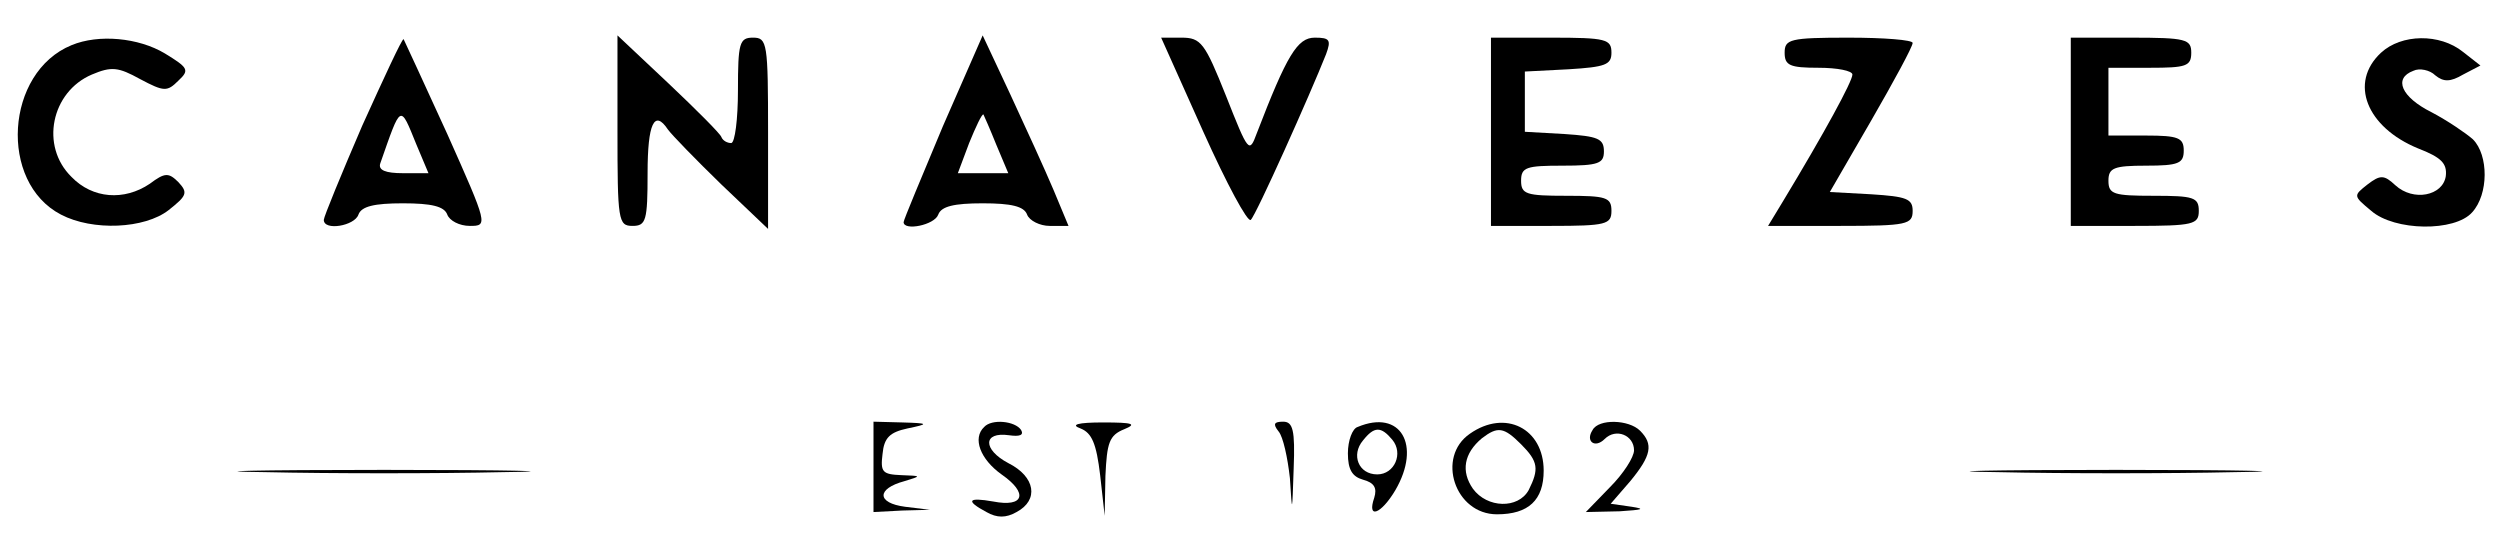 <?xml version="1.0" standalone="no"?>
<!DOCTYPE svg PUBLIC "-//W3C//DTD SVG 20010904//EN"
 "http://www.w3.org/TR/2001/REC-SVG-20010904/DTD/svg10.dtd">
<svg version="1.0" xmlns="http://www.w3.org/2000/svg"
 width="332pt" height="73pt" viewBox="0 0 332 73"
 preserveAspectRatio="xMidYMid meet">

<g transform="translate(0,73) scale(0.1,-0.1)"
fill="#000000" stroke="none">
<path d="M95 670 c-88 -36 -97 -182 -14 -225 42 -22 111 -19 143 6 24 19 26
23 13 37 -13 13 -18 13 -38 -2 -34 -23 -76 -20 -104 9 -42 41 -27 113 27 136
26 11 35 10 64 -6 32 -17 36 -17 51 -2 15 14 13 17 -18 36 -35 21 -88 26 -124
11z"/>
<path d="M481 563 c-28 -65 -51 -121 -51 -125 0 -15 41 -8 46 7 4 11 21 15 59
15 38 0 55 -4 59 -15 3 -8 16 -15 30 -15 24 0 24 1 -30 122 -31 68 -57 124
-58 126 -2 1 -26 -51 -55 -115z m72 -25 l16 -38 -34 0 c-23 0 -33 4 -30 13 28
80 26 79 48 25z"/>
<path d="M820 557 c0 -120 1 -127 20 -127 18 0 20 7 20 70 0 66 9 85 27 58 5
-7 37 -40 71 -73 l62 -59 0 127 c0 120 -1 127 -20 127 -18 0 -20 -7 -20 -70 0
-38 -4 -70 -9 -70 -5 0 -11 3 -13 8 -1 4 -33 36 -70 71 l-68 64 0 -126z"/>
<path d="M1252 562 c-28 -67 -52 -124 -52 -127 0 -12 41 -4 46 10 4 11 21 15
59 15 38 0 55 -4 59 -15 3 -8 17 -15 30 -15 l25 0 -20 48 c-11 26 -37 83 -57
126 l-37 79 -53 -121z m71 -24 l16 -38 -34 0 -33 0 15 40 c9 22 17 39 19 38 1
-2 9 -20 17 -40z"/>
<path d="M1598 555 c31 -69 59 -121 63 -117 7 6 79 167 100 220 7 19 5 22 -15
22 -23 0 -37 -23 -77 -127 -10 -27 -11 -26 -41 50 -28 70 -33 77 -59 77 l-27
0 56 -125z"/>
<path d="M1980 555 l0 -125 80 0 c73 0 80 2 80 20 0 18 -7 20 -60 20 -53 0
-60 2 -60 20 0 18 7 20 55 20 48 0 55 3 55 19 0 17 -8 20 -52 23 l-53 3 0 40
0 40 58 3 c49 3 57 6 57 22 0 18 -7 20 -80 20 l-80 0 0 -125z"/>
<path d="M2370 660 c0 -17 7 -20 45 -20 25 0 45 -4 45 -9 0 -9 -37 -77 -92
-168 l-20 -33 96 0 c89 0 96 2 96 20 0 16 -8 19 -55 22 l-55 3 55 95 c30 52
55 98 55 103 0 4 -38 7 -85 7 -78 0 -85 -2 -85 -20z"/>
<path d="M2750 555 l0 -125 85 0 c78 0 85 2 85 20 0 18 -7 20 -60 20 -53 0
-60 2 -60 20 0 17 7 20 50 20 43 0 50 3 50 20 0 17 -7 20 -50 20 l-50 0 0 45
0 45 55 0 c48 0 55 2 55 20 0 18 -7 20 -80 20 l-80 0 0 -125z"/>
<path d="M3162 660 c-43 -40 -19 -99 49 -127 31 -12 39 -20 37 -37 -4 -26 -43
-34 -67 -12 -15 14 -20 14 -37 1 -19 -15 -19 -15 5 -35 31 -27 111 -28 134 -2
22 24 22 76 1 97 -9 8 -34 25 -55 36 -40 20 -51 45 -24 55 8 4 22 1 29 -6 11
-9 20 -9 37 1 l23 12 -23 18 c-31 25 -82 24 -109 -1z"/>
<path d="M1160 110 l0 -60 38 2 37 1 -33 4 c-38 5 -38 24 -1 34 23 7 23 7 -4
8 -25 1 -28 4 -25 28 2 22 10 29 33 34 29 6 29 7 -7 8 l-38 1 0 -60z"/>
<path d="M1307 163 c-16 -15 -5 -43 23 -63 36 -25 30 -44 -11 -36 -34 6 -37 1
-9 -14 14 -8 26 -8 40 0 30 16 25 47 -11 65 -34 18 -34 42 1 37 14 -2 20 0 16
7 -8 12 -39 15 -49 4z"/>
<path d="M1435 161 c15 -6 21 -20 26 -62 l6 -54 1 53 c2 44 5 54 25 62 17 7
12 9 -28 9 -34 0 -44 -3 -30 -8z"/>
<path d="M1698 157 c6 -7 12 -35 15 -62 3 -48 3 -48 5 13 2 51 -1 62 -14 62
-12 0 -14 -3 -6 -13z"/>
<path d="M1803 163 c-7 -2 -13 -18 -13 -35 0 -22 6 -31 20 -35 15 -4 19 -11
15 -24 -10 -29 9 -22 28 10 35 60 7 108 -50 84z m46 -17 c15 -18 3 -46 -20
-46 -25 0 -35 26 -19 45 15 19 24 19 39 1z"/>
<path d="M1952 154 c-45 -31 -20 -107 36 -107 42 0 62 19 62 58 0 56 -51 82
-98 49z m68 -14 c23 -23 24 -33 10 -61 -14 -25 -55 -24 -74 2 -16 23 -12 47
12 67 21 16 29 15 52 -8z"/>
<path d="M2115 159 c-10 -15 3 -25 16 -12 15 15 39 5 39 -15 0 -9 -14 -31 -32
-49 l-32 -33 45 1 c30 2 35 3 16 6 l-28 4 26 30 c28 34 31 49 13 67 -15 15
-55 16 -63 1z"/>
<path d="M352 103 c87 -2 229 -2 316 0 86 1 15 3 -158 3 -173 0 -244 -2 -158
-3z"/>
<path d="M2653 103 c86 -2 228 -2 315 0 86 1 15 3 -158 3 -173 0 -244 -2 -157
-3z"/>
</g>
</svg>
